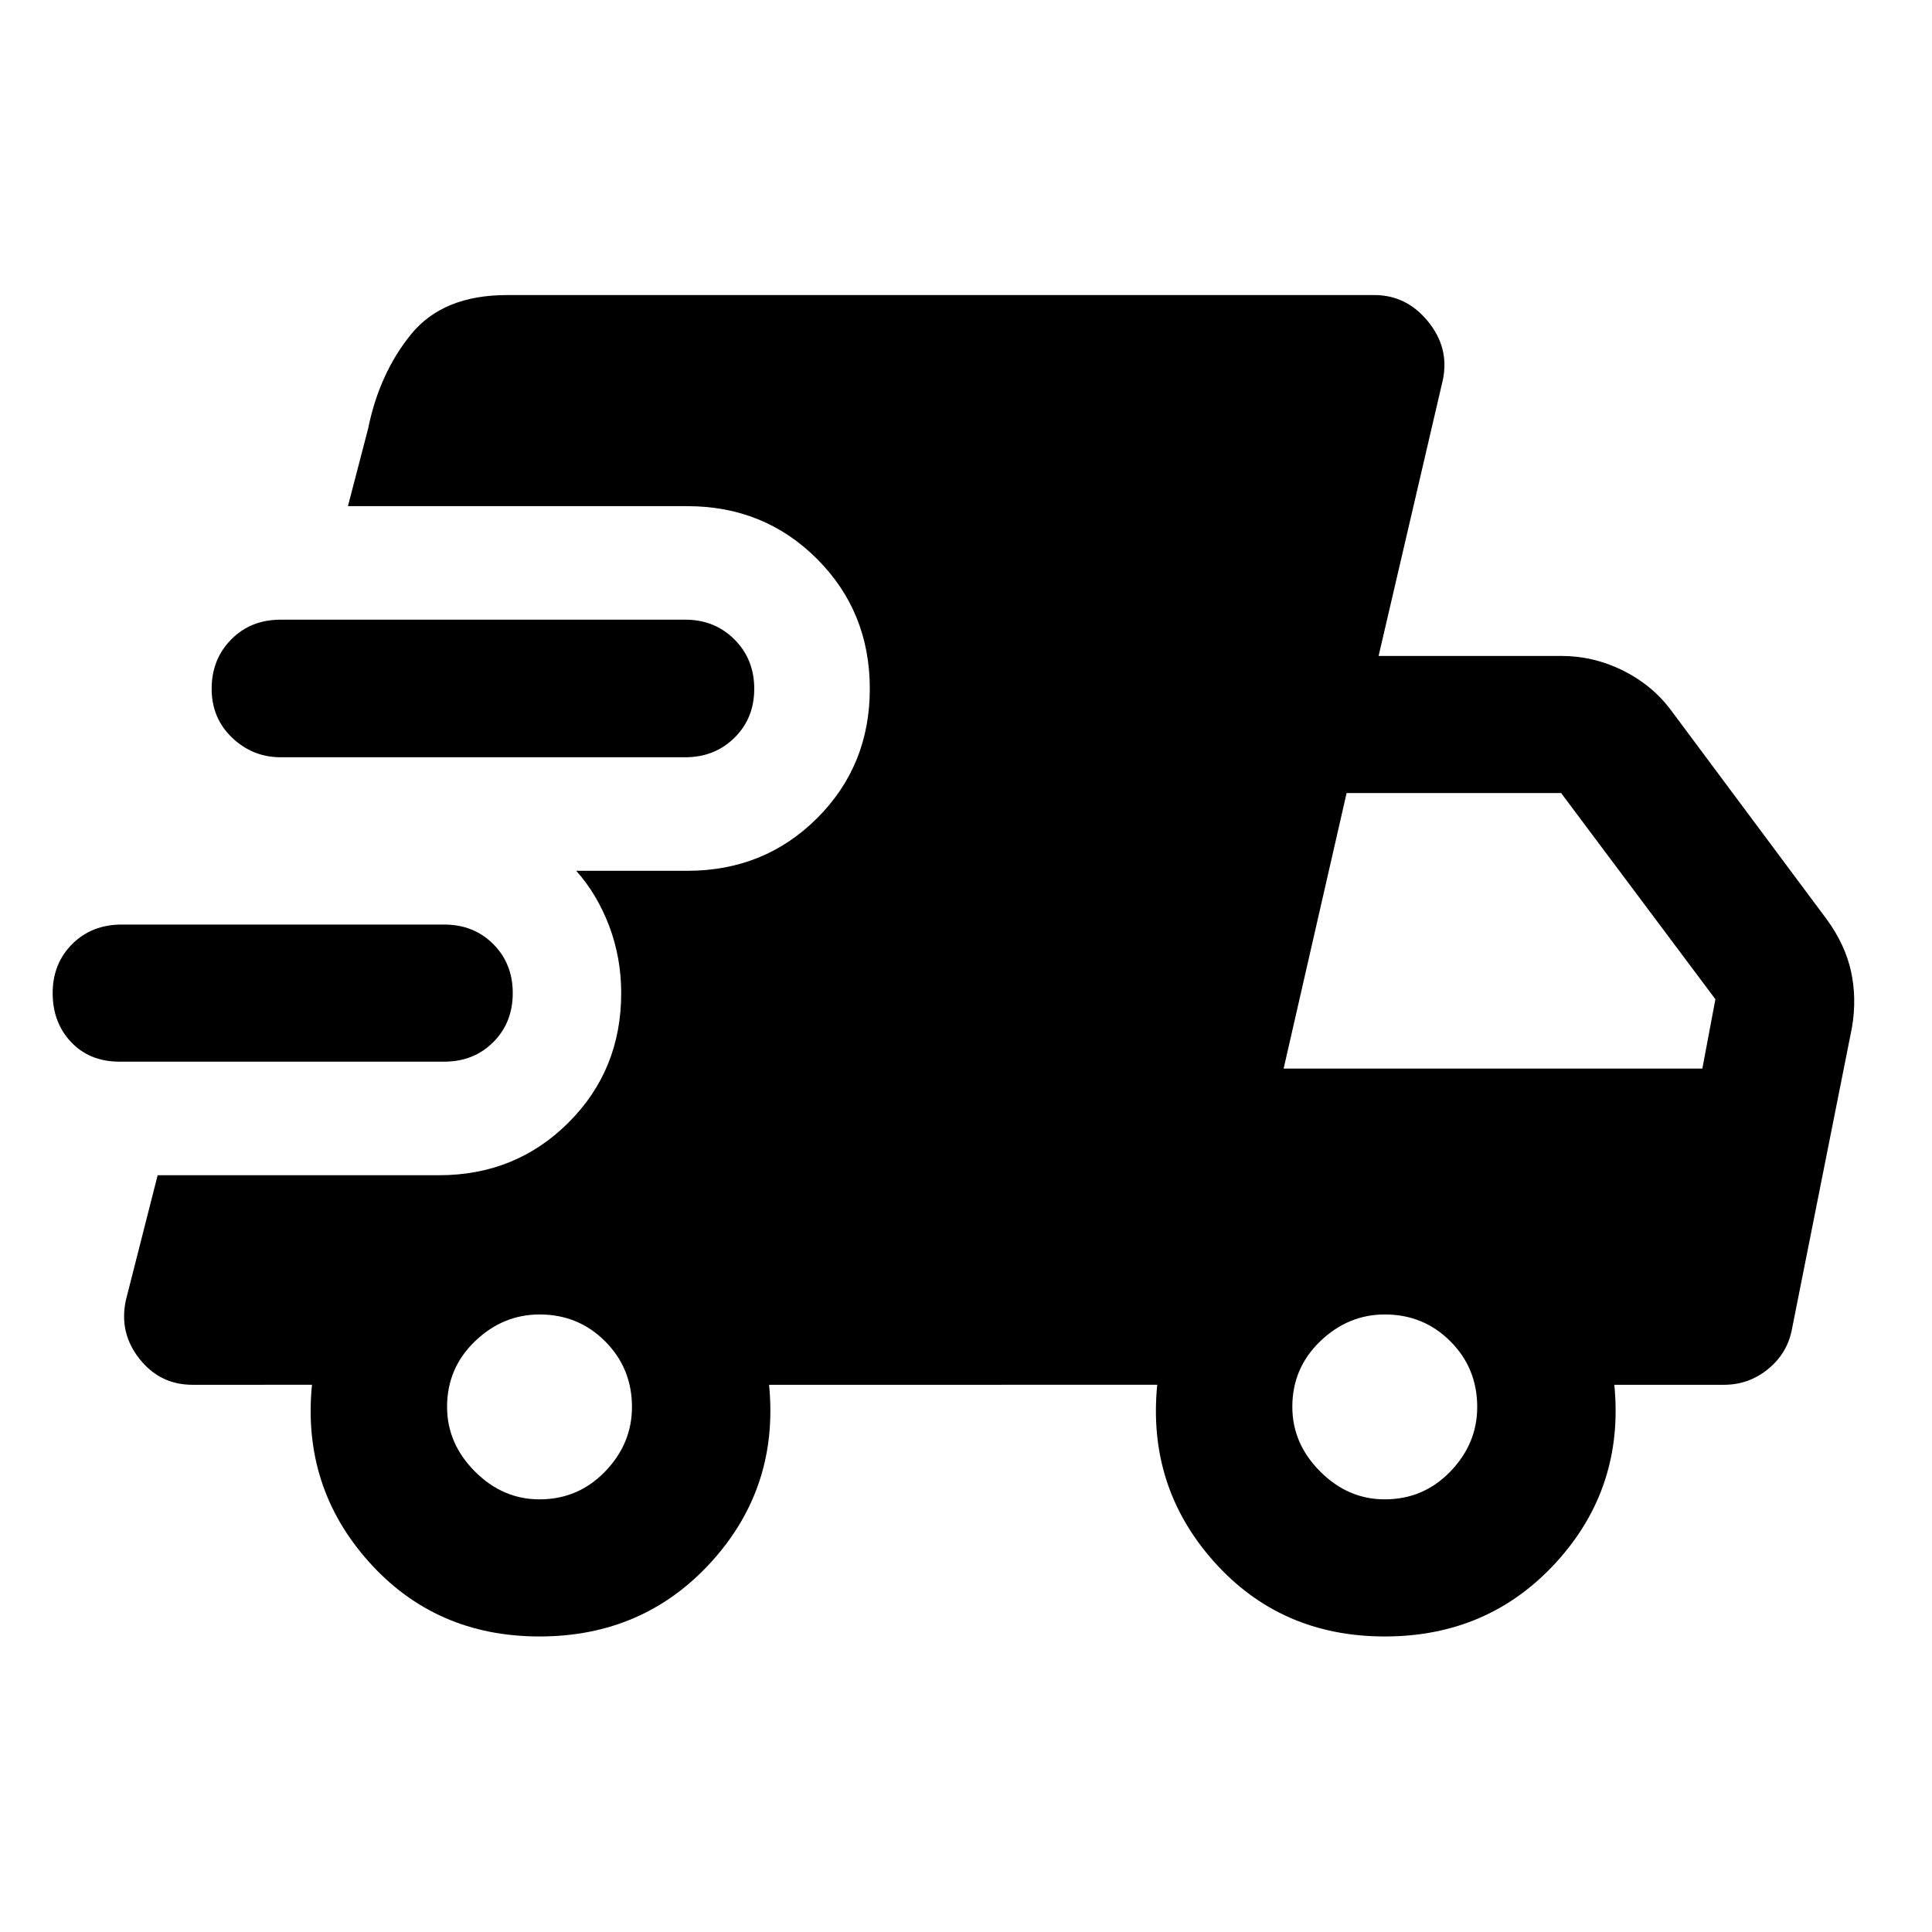 <svg xmlns="http://www.w3.org/2000/svg" height="48" viewBox="0 -960 960 960" width="48"><path d="M59.48-432.46q-14.91 0-24.11-9.69-9.2-9.7-9.2-24.37 0-14.68 9.7-24.37 9.7-9.7 24.61-9.7h160.24q14.67 0 24.37 9.7 9.69 9.69 9.69 24.37 0 14.67-9.69 24.37-9.7 9.69-24.37 9.69H59.48Zm208.61 285.61q-51.7 0-84.88-37.18-33.19-37.19-28.19-87.88H95.61q-16.15 0-26.35-12.94-10.19-12.93-6.72-29.08l15.8-62.11H218.2q38.06 0 64.27-26.14 26.2-26.14 26.2-64.34 0-17.51-5.95-33.29-5.96-15.78-16.39-27.49h55.15q38.3 0 64.51-26.13 26.21-26.13 26.21-64.31 0-38.28-26.21-64.52-26.21-26.24-64.51-26.24H172.89l10-38.43q5.61-27.64 21.44-47.05 15.83-19.41 47.69-19.41h430.89q15.92 0 26.61 13.05 10.7 13.06 7.46 28.97l-31.96 137.3h90.7q16.09 0 30.67 7.22 14.59 7.22 24.02 19.89l77.37 103.89q9.06 12.45 11.99 25.78 2.93 13.34.45 27.92L890.5-300.02q-2.13 12.16-11.76 20.14-9.63 7.97-22.07 7.97h-54.52q5 50.91-28.68 87.99-33.69 37.07-85.38 37.07-51.7 0-84.88-37.18-33.19-37.19-28.19-87.88H382.15q5 50.91-28.68 87.99-33.69 37.07-85.38 37.07ZM139.48-583.72q-13.91 0-24.11-9.69-10.2-9.7-10.2-24.35 0-14.65 9.7-24.49 9.7-9.84 24.61-9.84h201q14.64 0 24.47 9.84 9.83 9.84 9.83 24.49 0 14.65-9.83 24.35-9.83 9.69-24.47 9.69h-201Zm128.57 368.74q19.26 0 32.61-13.82 13.36-13.82 13.36-32.08 0-19.25-13.32-32.61t-32.58-13.36q-18.25 0-32.11 13.32t-13.86 32.58q0 18.26 13.82 32.11 13.82 13.86 32.08 13.86Zm420 0q19.26 0 32.61-13.82 13.36-13.82 13.36-32.08 0-19.25-13.32-32.61t-32.58-13.36q-18.25 0-32.11 13.32t-13.86 32.58q0 18.26 13.82 32.11 13.82 13.86 32.08 13.86Zm-50.22-214.06h208.06l6.48-34.44-76.65-102.45h-106.6l-31.29 136.89Z"/></svg>